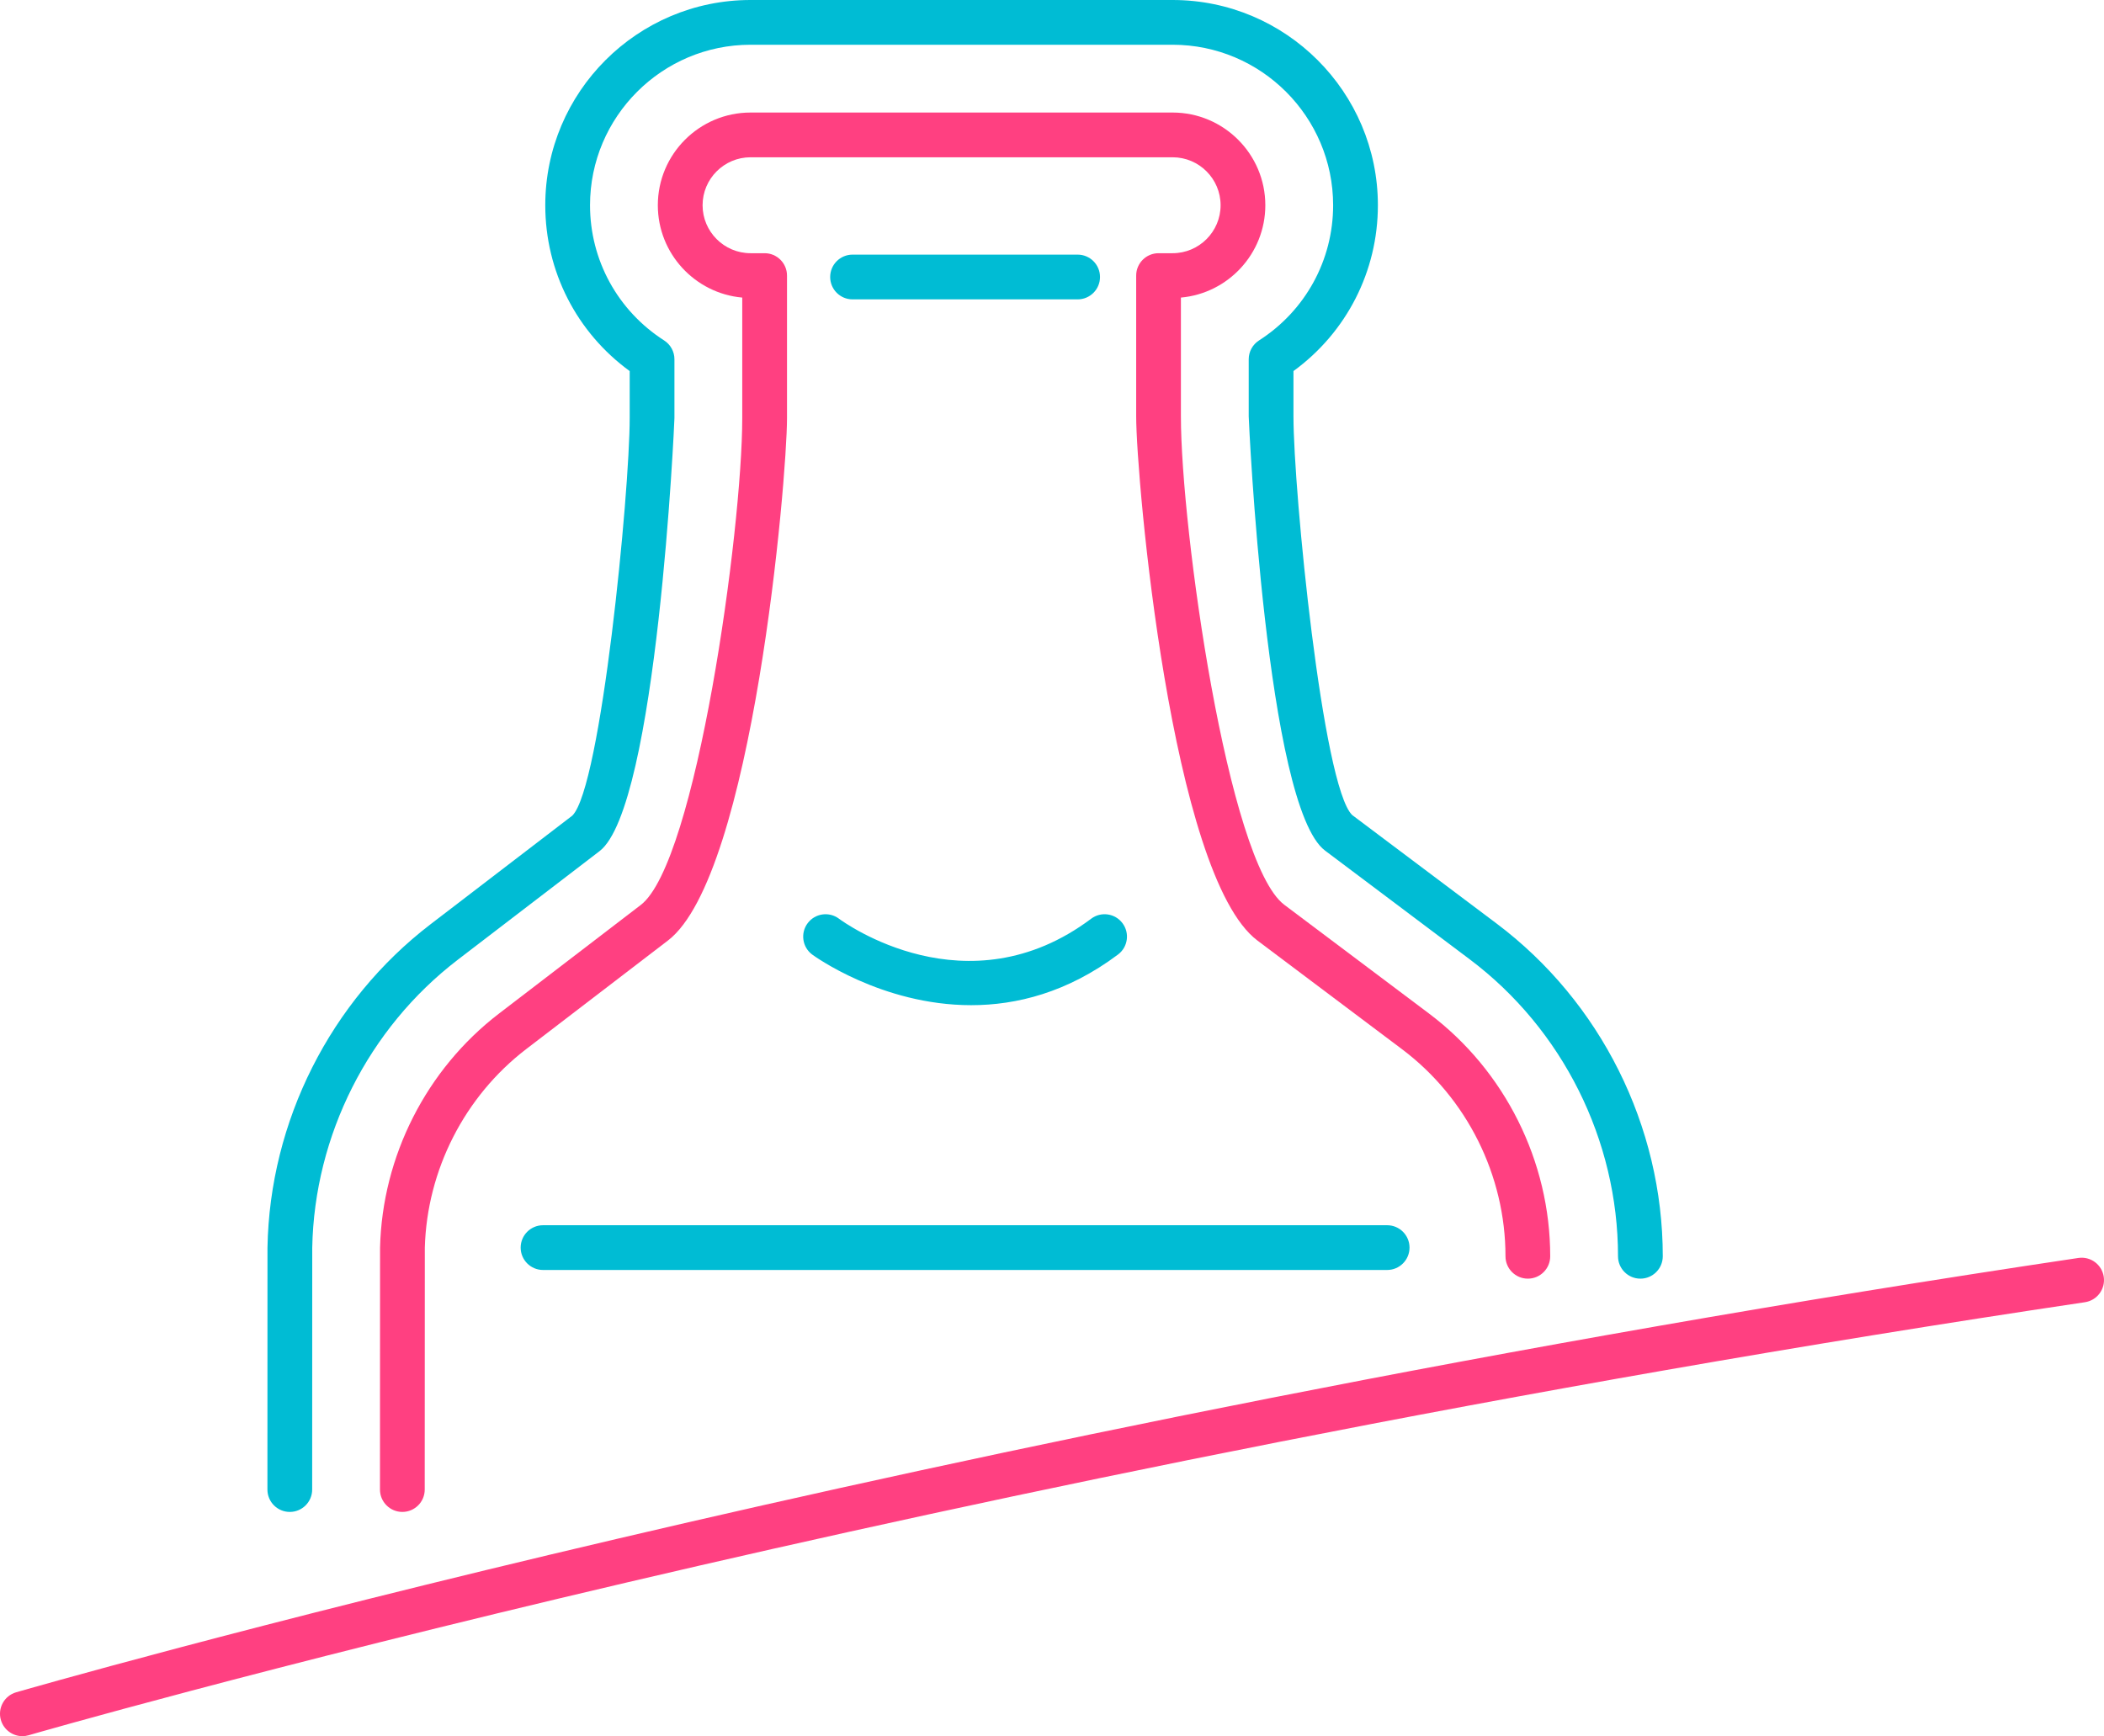 <svg version="1.1" id="图层_1" x="0px" y="0px" width="188.076px" height="155.214px" viewBox="0 0 188.076 155.214" enable-background="new 0 0 188.076 155.214" xml:space="preserve" xmlns="http://www.w3.org/2000/svg" xmlns:xlink="http://www.w3.org/1999/xlink" xmlns:xml="http://www.w3.org/XML/1998/namespace">
  <path fill="#FF4081" d="M2,155.214c-0.867,0-1.665-0.567-1.92-1.441c-0.309-1.061,0.301-2.171,1.361-2.479
	c0.799-0.232,81.088-23.434,184.34-38.83c1.098-0.164,2.11,0.591,2.273,1.683c0.162,1.093-0.591,2.11-1.684,2.273
	C83.401,131.773,3.356,154.901,2.56,155.134C2.373,155.188,2.185,155.214,2,155.214z M138.573,112.313
	c0-8.49-4.052-16.604-10.838-21.705l-12.933-9.72c-5.044-3.791-9.241-33.603-9.241-43.659V26.604
	c4.224-0.377,7.546-3.936,7.546-8.255c0-4.57-3.719-8.288-8.288-8.288H67.091c-4.569,0-8.288,3.718-8.288,8.288
	c0,4.319,3.322,7.878,7.546,8.255v10.771c0,10.02-4.12,39.736-9.07,43.529l-12.675,9.711c-6.494,4.977-10.437,12.76-10.631,20.923
	c-0.005,0.21-0.007,21.419-0.007,21.63c0,1.104,0.896,2,2,2s2-0.896,2-2c0-0.211,0.003-21.42,0.009-21.63
	c0.192-6.927,3.549-13.523,9.062-17.748l12.675-9.711c7.572-5.802,10.638-41.209,10.638-46.704V24.637c0-1.104-0.896-2-2-2h-1.258
	c-2.364,0-4.288-1.924-4.288-4.288s1.924-4.288,4.288-4.288h37.729c2.364,0,4.288,1.924,4.288,4.288s-1.924,4.288-4.288,4.288
	h-1.258c-1.104,0-2,0.896-2,2v12.592c0,5.518,3.123,41.058,10.838,46.856l12.933,9.72c5.787,4.35,9.241,11.269,9.241,18.508
	c0,1.104,0.896,2,2,2S138.573,113.417,138.573,112.313z" class="color c1"/>
  <path fill="#00BCD4" d="M146.634,114.313c-1.104,0-2-0.896-2-2c0-10.385-4.956-20.31-13.257-26.55l-12.933-9.72
	c-5.237-3.938-6.822-38.478-6.822-38.814v-5.109c0-0.682,0.347-1.316,0.921-1.684c4.148-2.661,6.625-7.18,6.625-12.087
	C119.168,10.437,112.73,4,104.819,4H67.091c-7.911,0-14.349,6.437-14.349,14.349c0,4.907,2.477,9.426,6.625,12.087
	c0.574,0.367,0.921,1.002,0.921,1.684v5.255c0,0.336-1.556,34.778-6.695,38.718l-12.675,9.712
	c-7.981,6.115-12.813,15.696-13.007,25.733c-0.004,0.21-0.006,21.419-0.006,21.63c0,1.104-0.896,2-2,2s-2-0.896-2-2
	c0-0.211,0.002-21.42,0.005-21.63c0.195-11.273,5.612-22.042,14.575-28.908l12.674-9.712c2.57-2.521,5.129-28.906,5.129-35.543
	v-4.201c-4.745-3.457-7.546-8.92-7.546-14.824C48.742,8.23,56.974,0,67.091,0h37.729c10.117,0,18.349,8.23,18.349,18.349
	c0,5.904-2.801,11.367-7.546,14.824v4.056c0,6.66,2.606,33.112,5.251,35.638l12.907,9.699c9.301,6.991,14.854,18.111,14.854,29.747
	C148.634,113.417,147.738,114.313,146.634,114.313z M125.997,111.537c0-1.104-0.896-2-2-2H48.542c-1.104,0-2,0.896-2,2s0.896,2,2,2
	h75.455C125.102,113.537,125.997,112.642,125.997,111.537z M99.941,85.333c0.883-0.663,1.062-1.916,0.398-2.8
	c-0.664-0.884-1.916-1.063-2.8-0.399c-11.079,8.313-22.07,0.349-22.544-0.002c-0.884-0.661-2.135-0.481-2.797,0.401
	c-0.663,0.884-0.484,2.137,0.398,2.8c0.092,0.068,6.176,4.531,14.217,4.531C90.865,89.864,95.413,88.731,99.941,85.333z
	 M98.33,24.764c0-1.104-0.896-2-2-2H76.209c-1.104,0-2,0.896-2,2s0.896,2,2,2H96.33C97.435,26.764,98.33,25.868,98.33,24.764z" class="color c2"/>
</svg>